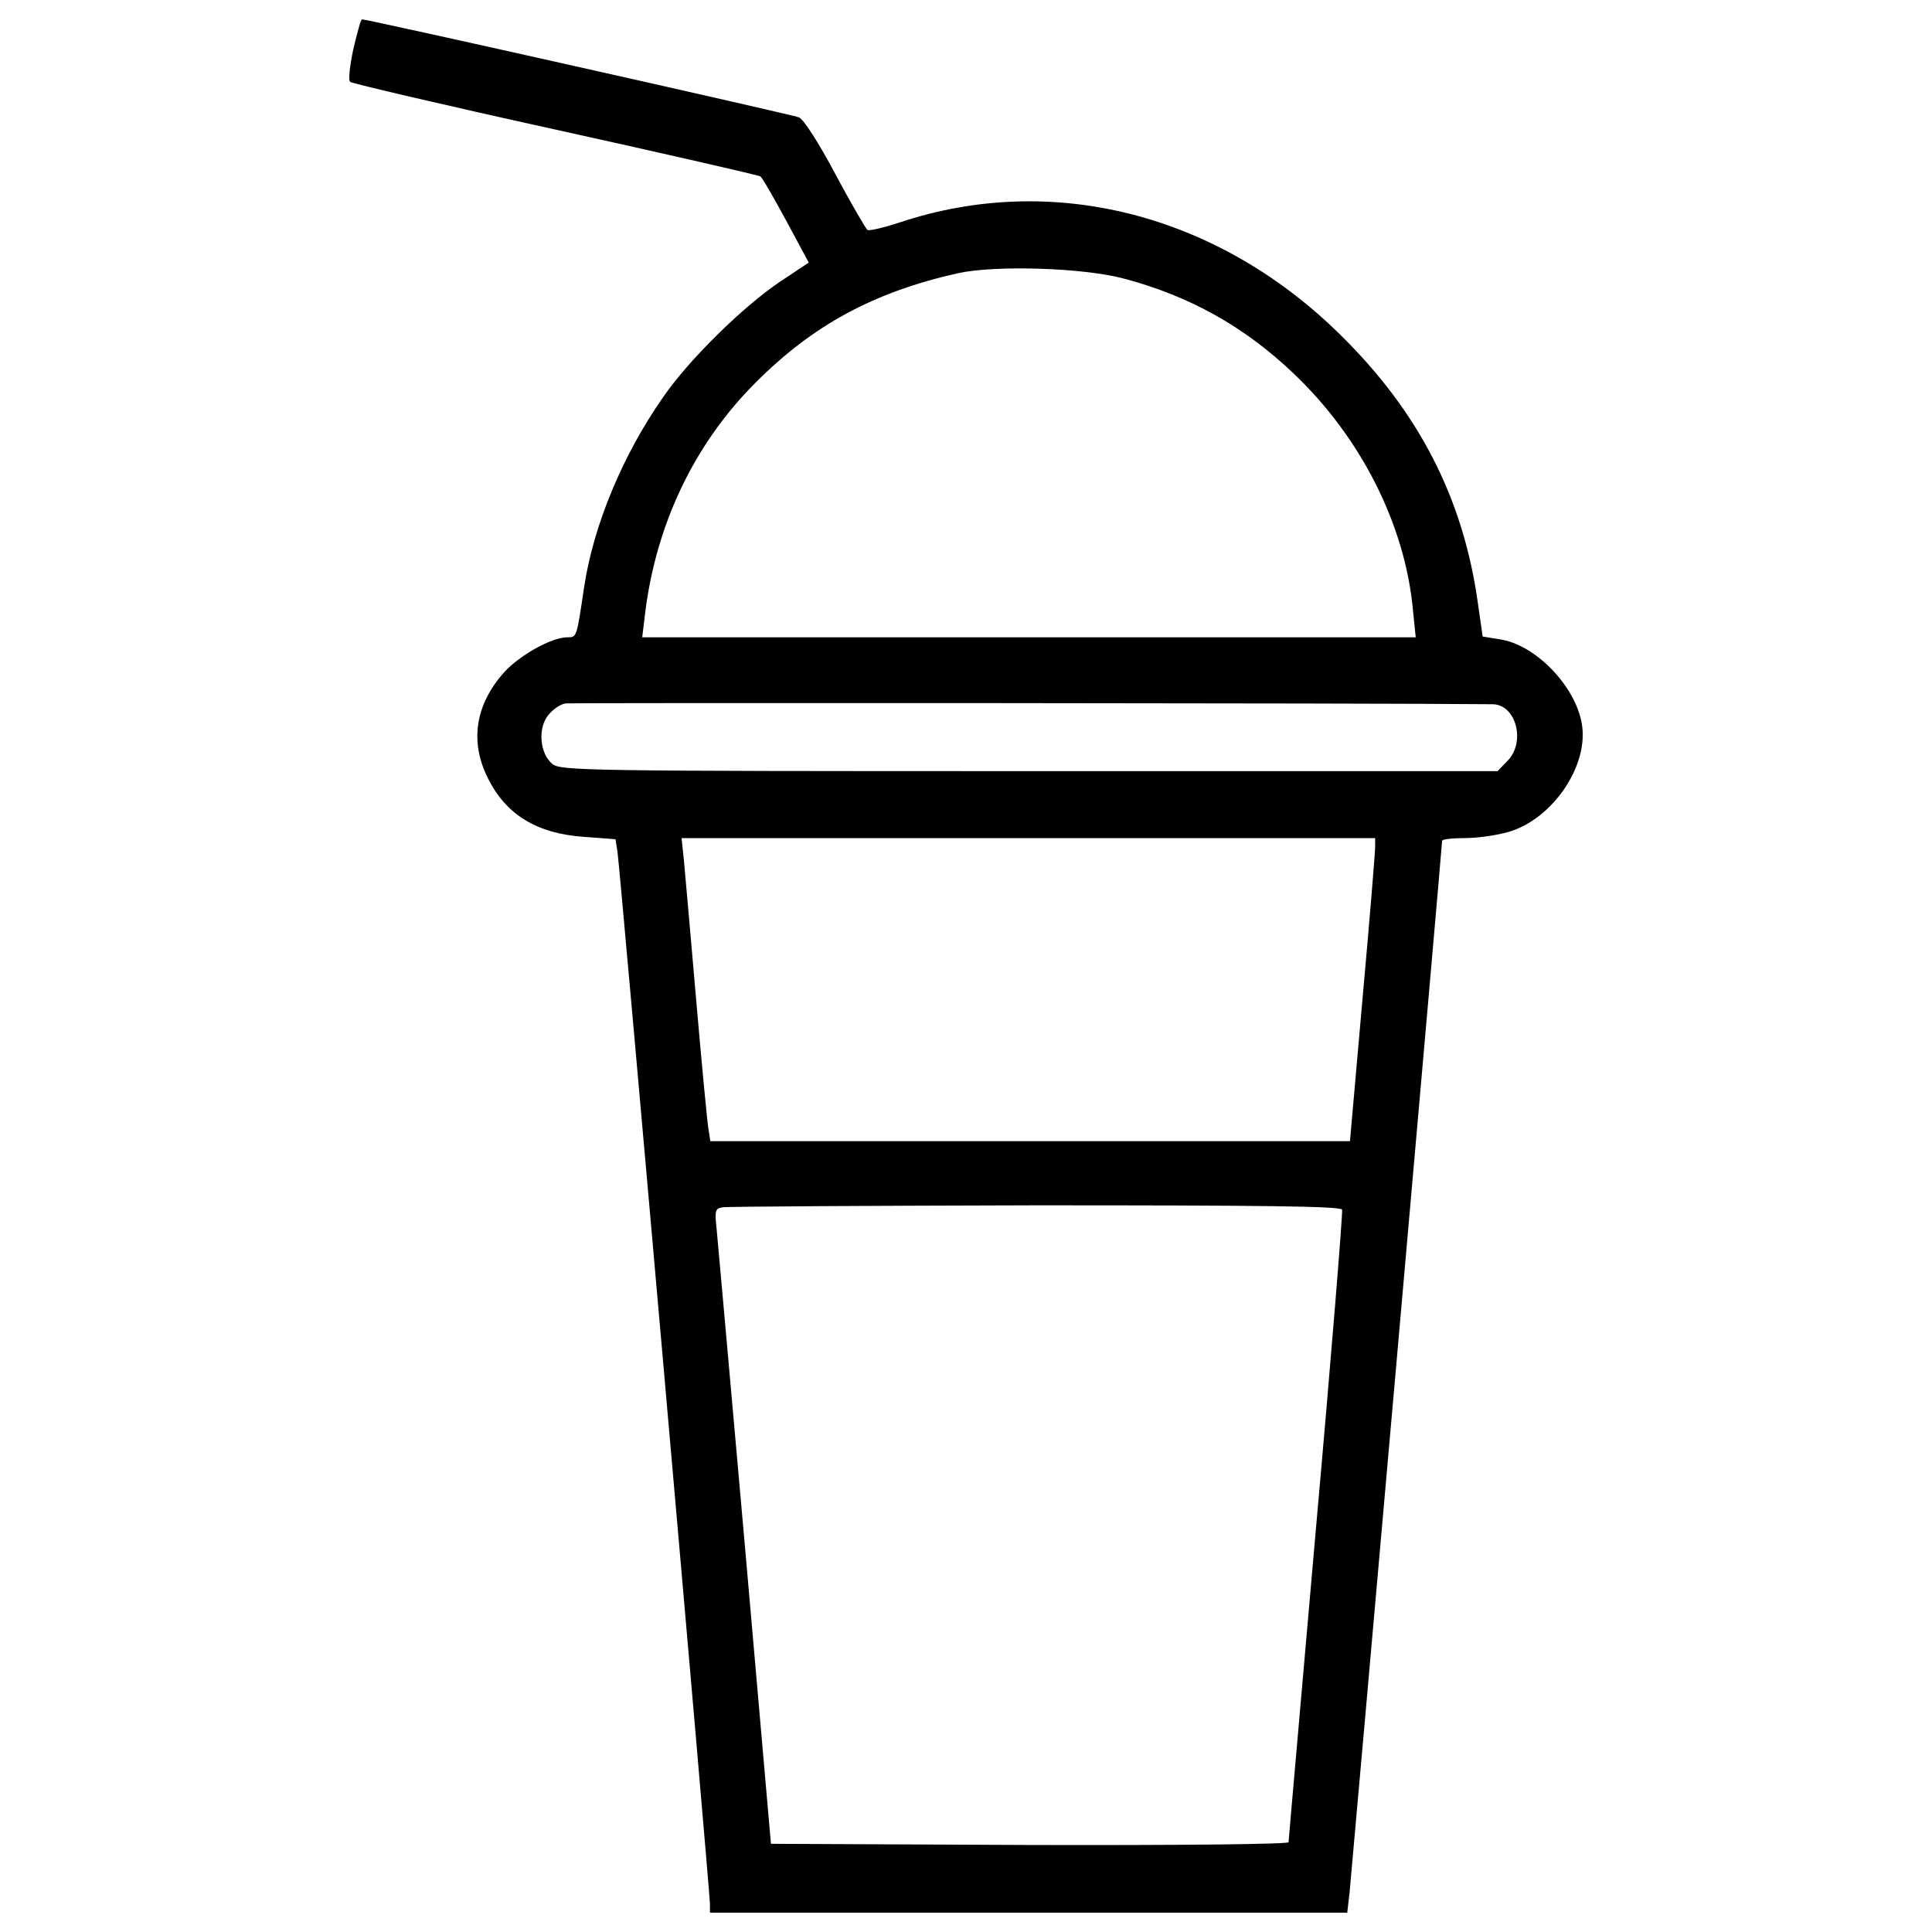 <?xml version="1.0" encoding="utf-8"?>
<!-- Svg Vector Icons : http://www.onlinewebfonts.com/icon -->
<!DOCTYPE svg PUBLIC "-//W3C//DTD SVG 1.1//EN" "http://www.w3.org/Graphics/SVG/1.1/DTD/svg11.dtd">
<svg version="1.1" xmlns="http://www.w3.org/2000/svg" xmlns:xlink="http://www.w3.org/1999/xlink" x="0px" y="0px" viewBox="0 0 1000 1000" enable-background="new 0 0 1000 1000" xml:space="preserve">
<g><g transform="translate(0,511) scale(0.1,-0.1)"><path d="M1828.7,4855.2c-18.3-85.6-26.5-161-16.3-169.1c10.2-8.1,486.9-120.2,1061.5-246.5c572.5-126.3,1051.3-236.3,1061.5-242.5c10.2-6.1,69.3-110,134.5-230.2l116.1-216l-146.7-97.8c-189.5-126.3-472.7-403.4-607.1-599c-209.9-299.5-362.7-668.3-409.5-988.1c-38.7-258.8-36.7-254.7-87.6-254.7c-79.5,0-246.5-93.7-324-179.3c-150.8-167.1-181.3-360.6-85.6-550.1c93.7-189.5,254.7-287.3,499.2-303.6l161-12.2l10.2-63.2c12.2-75.4,478.8-5384.9,478.8-5448.1v-44.8h1648.3h1650.3l12.2,105.9c10.2,99.8,478.8,5413.4,478.8,5441.9c0,8.2,53,14.3,118.2,14.3c65.2,0,167.1,14.3,228.2,32.6c226.2,67.2,413.6,342.3,376.9,558.3c-32.6,195.6-240.4,411.6-425.8,438l-87.6,14.3l-24.5,171.1c-75.4,544-305.6,992.2-715.1,1393.6c-633.6,623.5-1489.3,841.5-2277.8,578.6c-81.5-26.5-156.9-44.8-167.1-38.7c-8.1,6.1-83.5,134.5-165,287.3c-87.6,165-165,285.2-189.5,295.4c-34.6,14.3-2231,507.3-2261.5,507.3C1867.4,5010,1849,4940.7,1828.7,4855.2z M5820,3667.3c336.2-89.6,619.4-246.5,874.1-489c350.4-332.1,578.6-784.4,619.4-1226.5l14.3-140.6H5324.9H3324.1l14.3,118.2c55,460.5,252.6,880.2,570.5,1198c297.5,299.5,613.3,470.6,1049.3,568.4C5151.7,3738.7,5610.1,3724.4,5820,3667.3z M7725,1464.9c122.2,0,175.2-197.6,75.4-295.4l-48.9-50.9H5329c-2284,0-2426.6,2-2469.4,36.7c-65.2,53-77.4,183.4-22.4,252.6c24.5,30.6,63.2,57,89.6,61.1C2957.4,1473,7152.5,1471,7725,1464.9z M7117.8,727.3c0-26.5-28.5-379-65.2-784.4l-65.2-739.6H5333H3676.6l-10.2,67.2c-6.1,34.6-34.6,336.2-63.2,666.2c-28.5,330.1-57.1,654-63.2,719.2l-12.2,116.1h1795h1795V727.3z M6946.7-1151.2c4.1-12.2-55-749.8-134.5-1640.1c-77.4-888.3-142.6-1623.8-142.6-1634s-548-16.3-1338.6-14.3l-1340.6,6.1l-134.5,1538.3c-75.4,845.5-140.6,1585.1-146.7,1644.2c-10.2,95.8-8.2,106,32.6,112.1c24.5,4.1,753.8,8.1,1619.8,10.2C6516.8-1128.7,6940.6-1132.8,6946.7-1151.2z"/></g></g>
</svg>